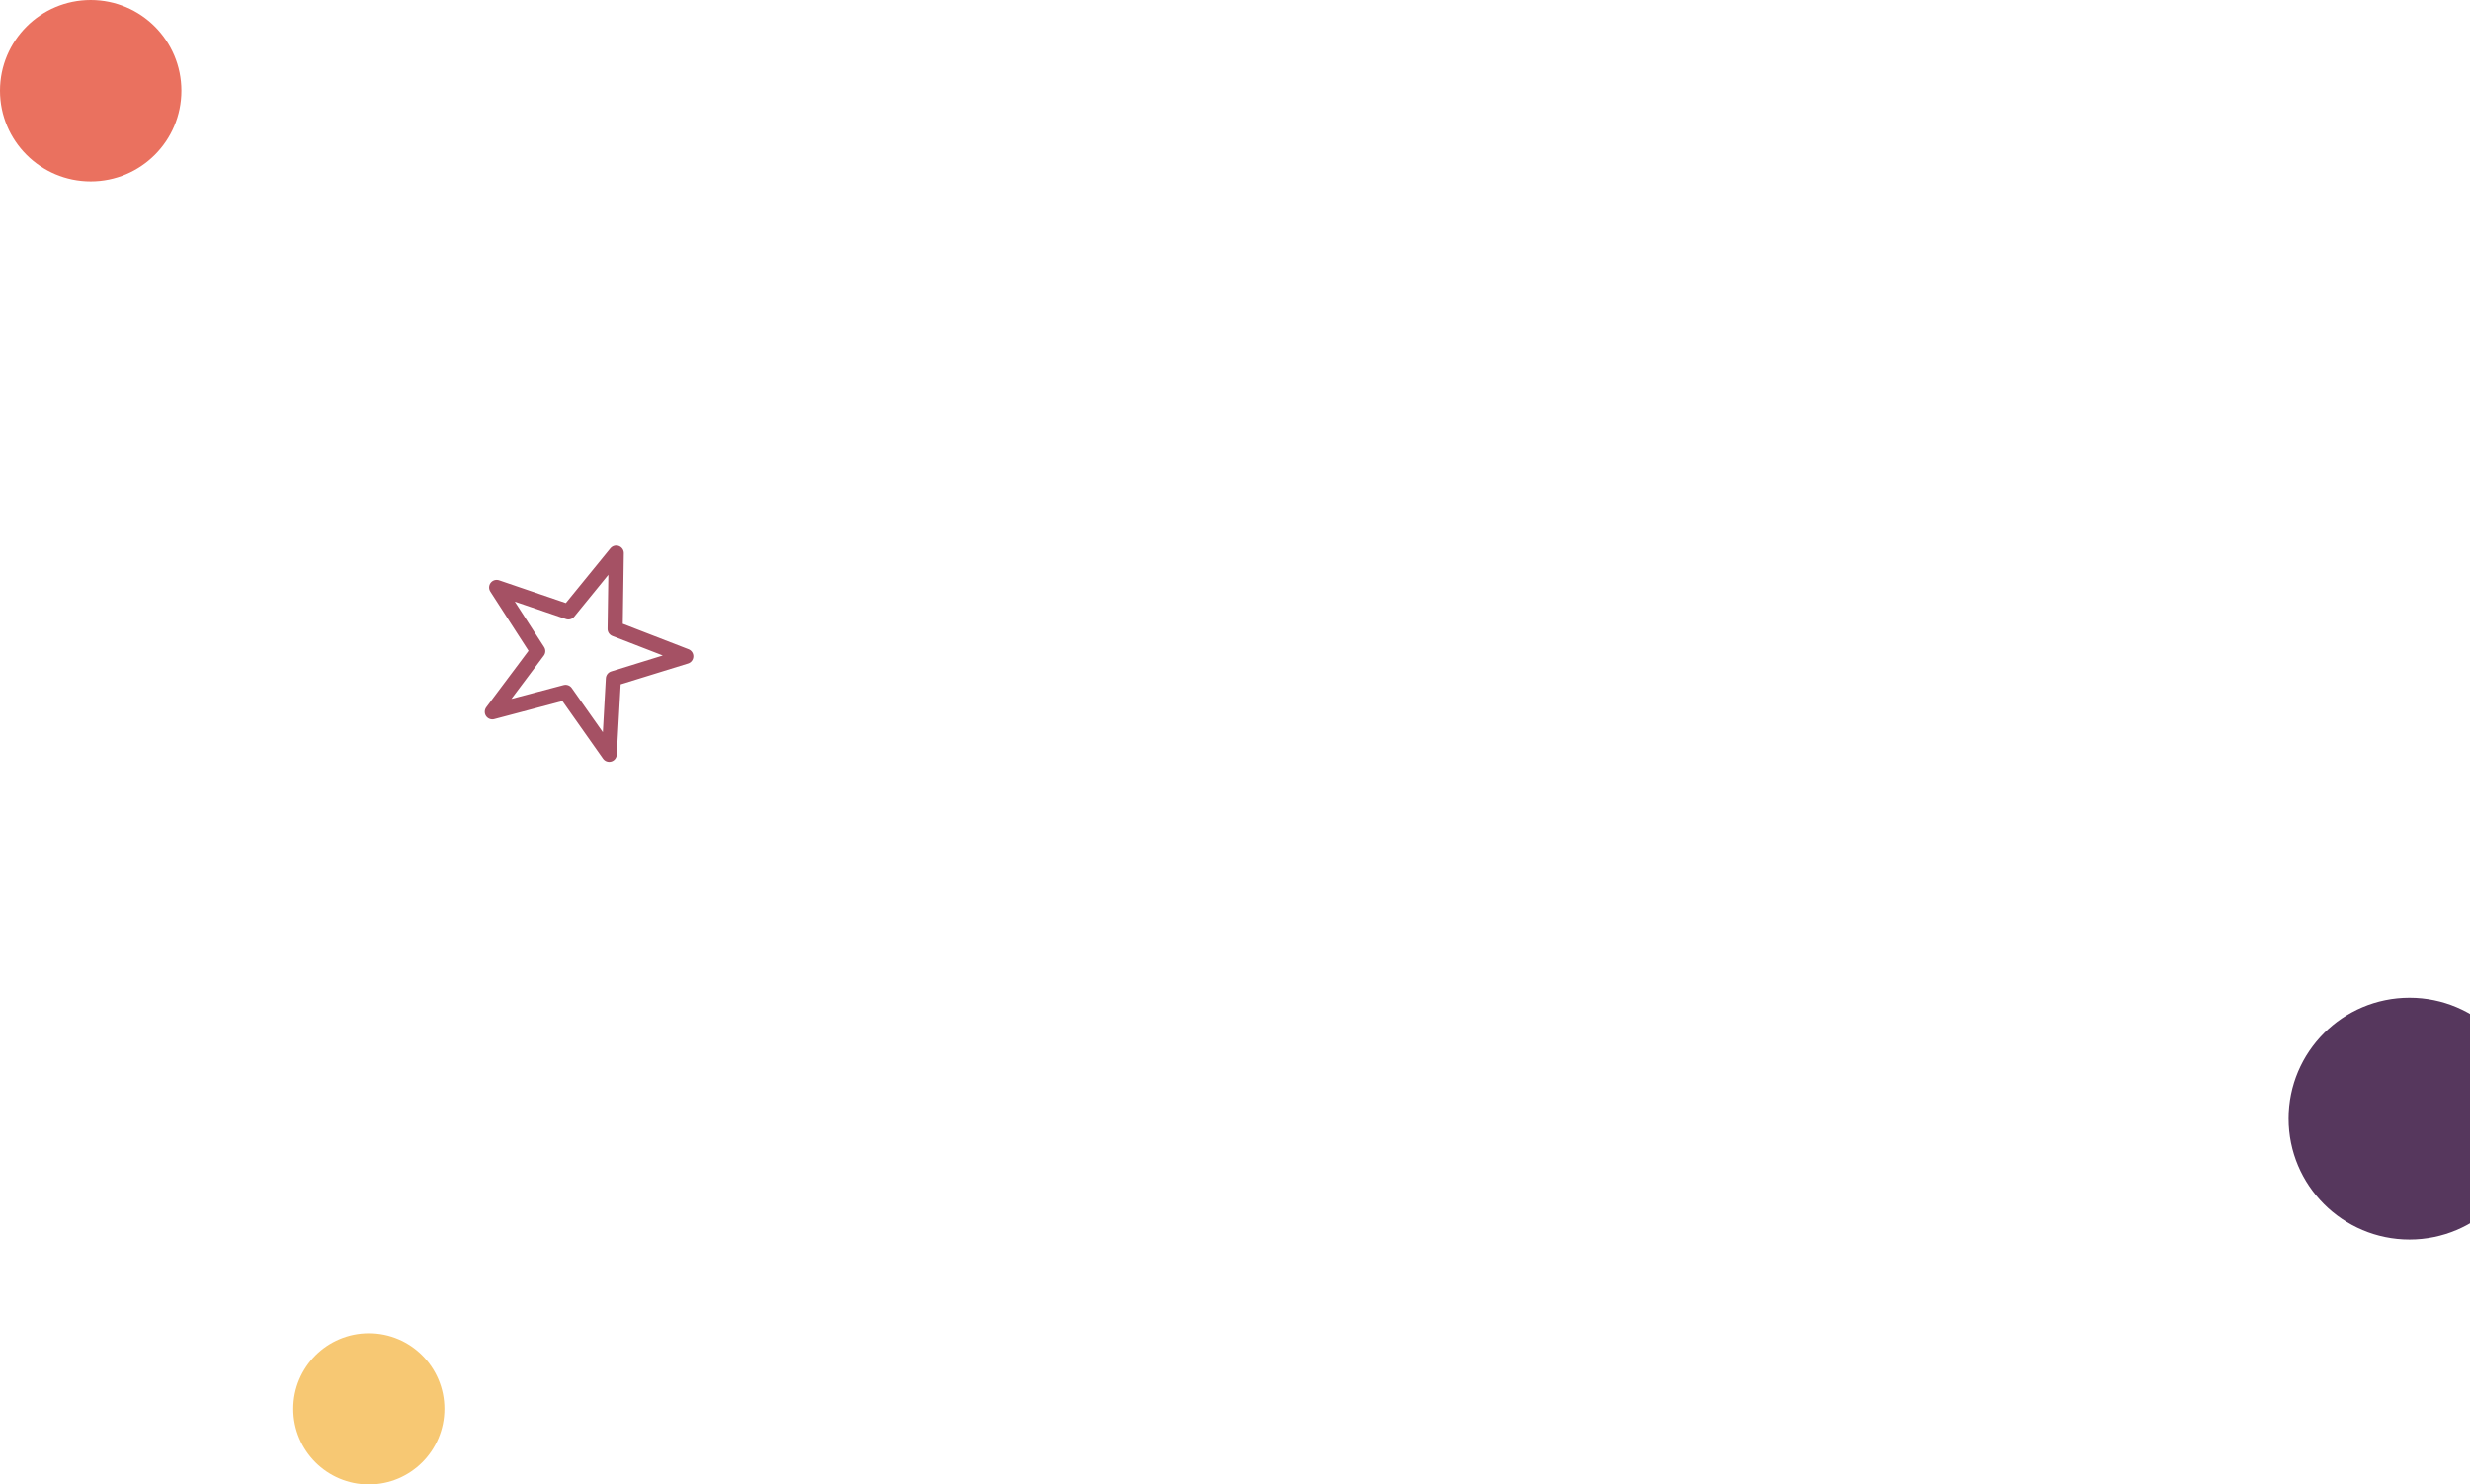 <?xml version="1.0" encoding="UTF-8"?>
<svg width="817px" height="491px" viewBox="0 0 817 491" version="1.1" xmlns="http://www.w3.org/2000/svg" xmlns:xlink="http://www.w3.org/1999/xlink">
    <!-- Generator: Sketch 41.2 (35397) - http://www.bohemiancoding.com/sketch -->
    <title>resume2</title>
    <desc>Created with Sketch.</desc>
    <defs></defs>
    <g id="Website" stroke="none" stroke-width="1" fill="none" fill-rule="evenodd">
        <g id="Portfolio-Desktop" transform="translate(-623, -2253)">
            <g id="Resume" transform="translate(0, 2171)">
                <g id="bg-elements" transform="translate(31, 0)">
                    <g id="resume2" transform="translate(0, 82)">
                        <circle id="Oval-9" fill="#EA715F" cx="622" cy="30" r="30"></circle>
                        <circle id="Oval-9" fill="#F7C873" cx="714" cy="466" r="25"></circle>
                        <circle id="Oval-9" fill="#56375D" cx="1389" cy="370" r="40"></circle>
                        <polygon id="Star" stroke="#A55164" stroke-width="5" stroke-linecap="round" stroke-linejoin="round" transform="translate(783.86, 215.86) rotate(20) translate(-783.86, -215.86) " points="783.86 229.86 763.287 244.176 770.545 220.186 750.573 205.044 775.631 204.534 783.86 180.86 792.089 204.534 817.147 205.044 797.175 220.186 804.432 244.176"></polygon>
                    </g>
                </g>
            </g>
        </g>
    </g>
</svg>
